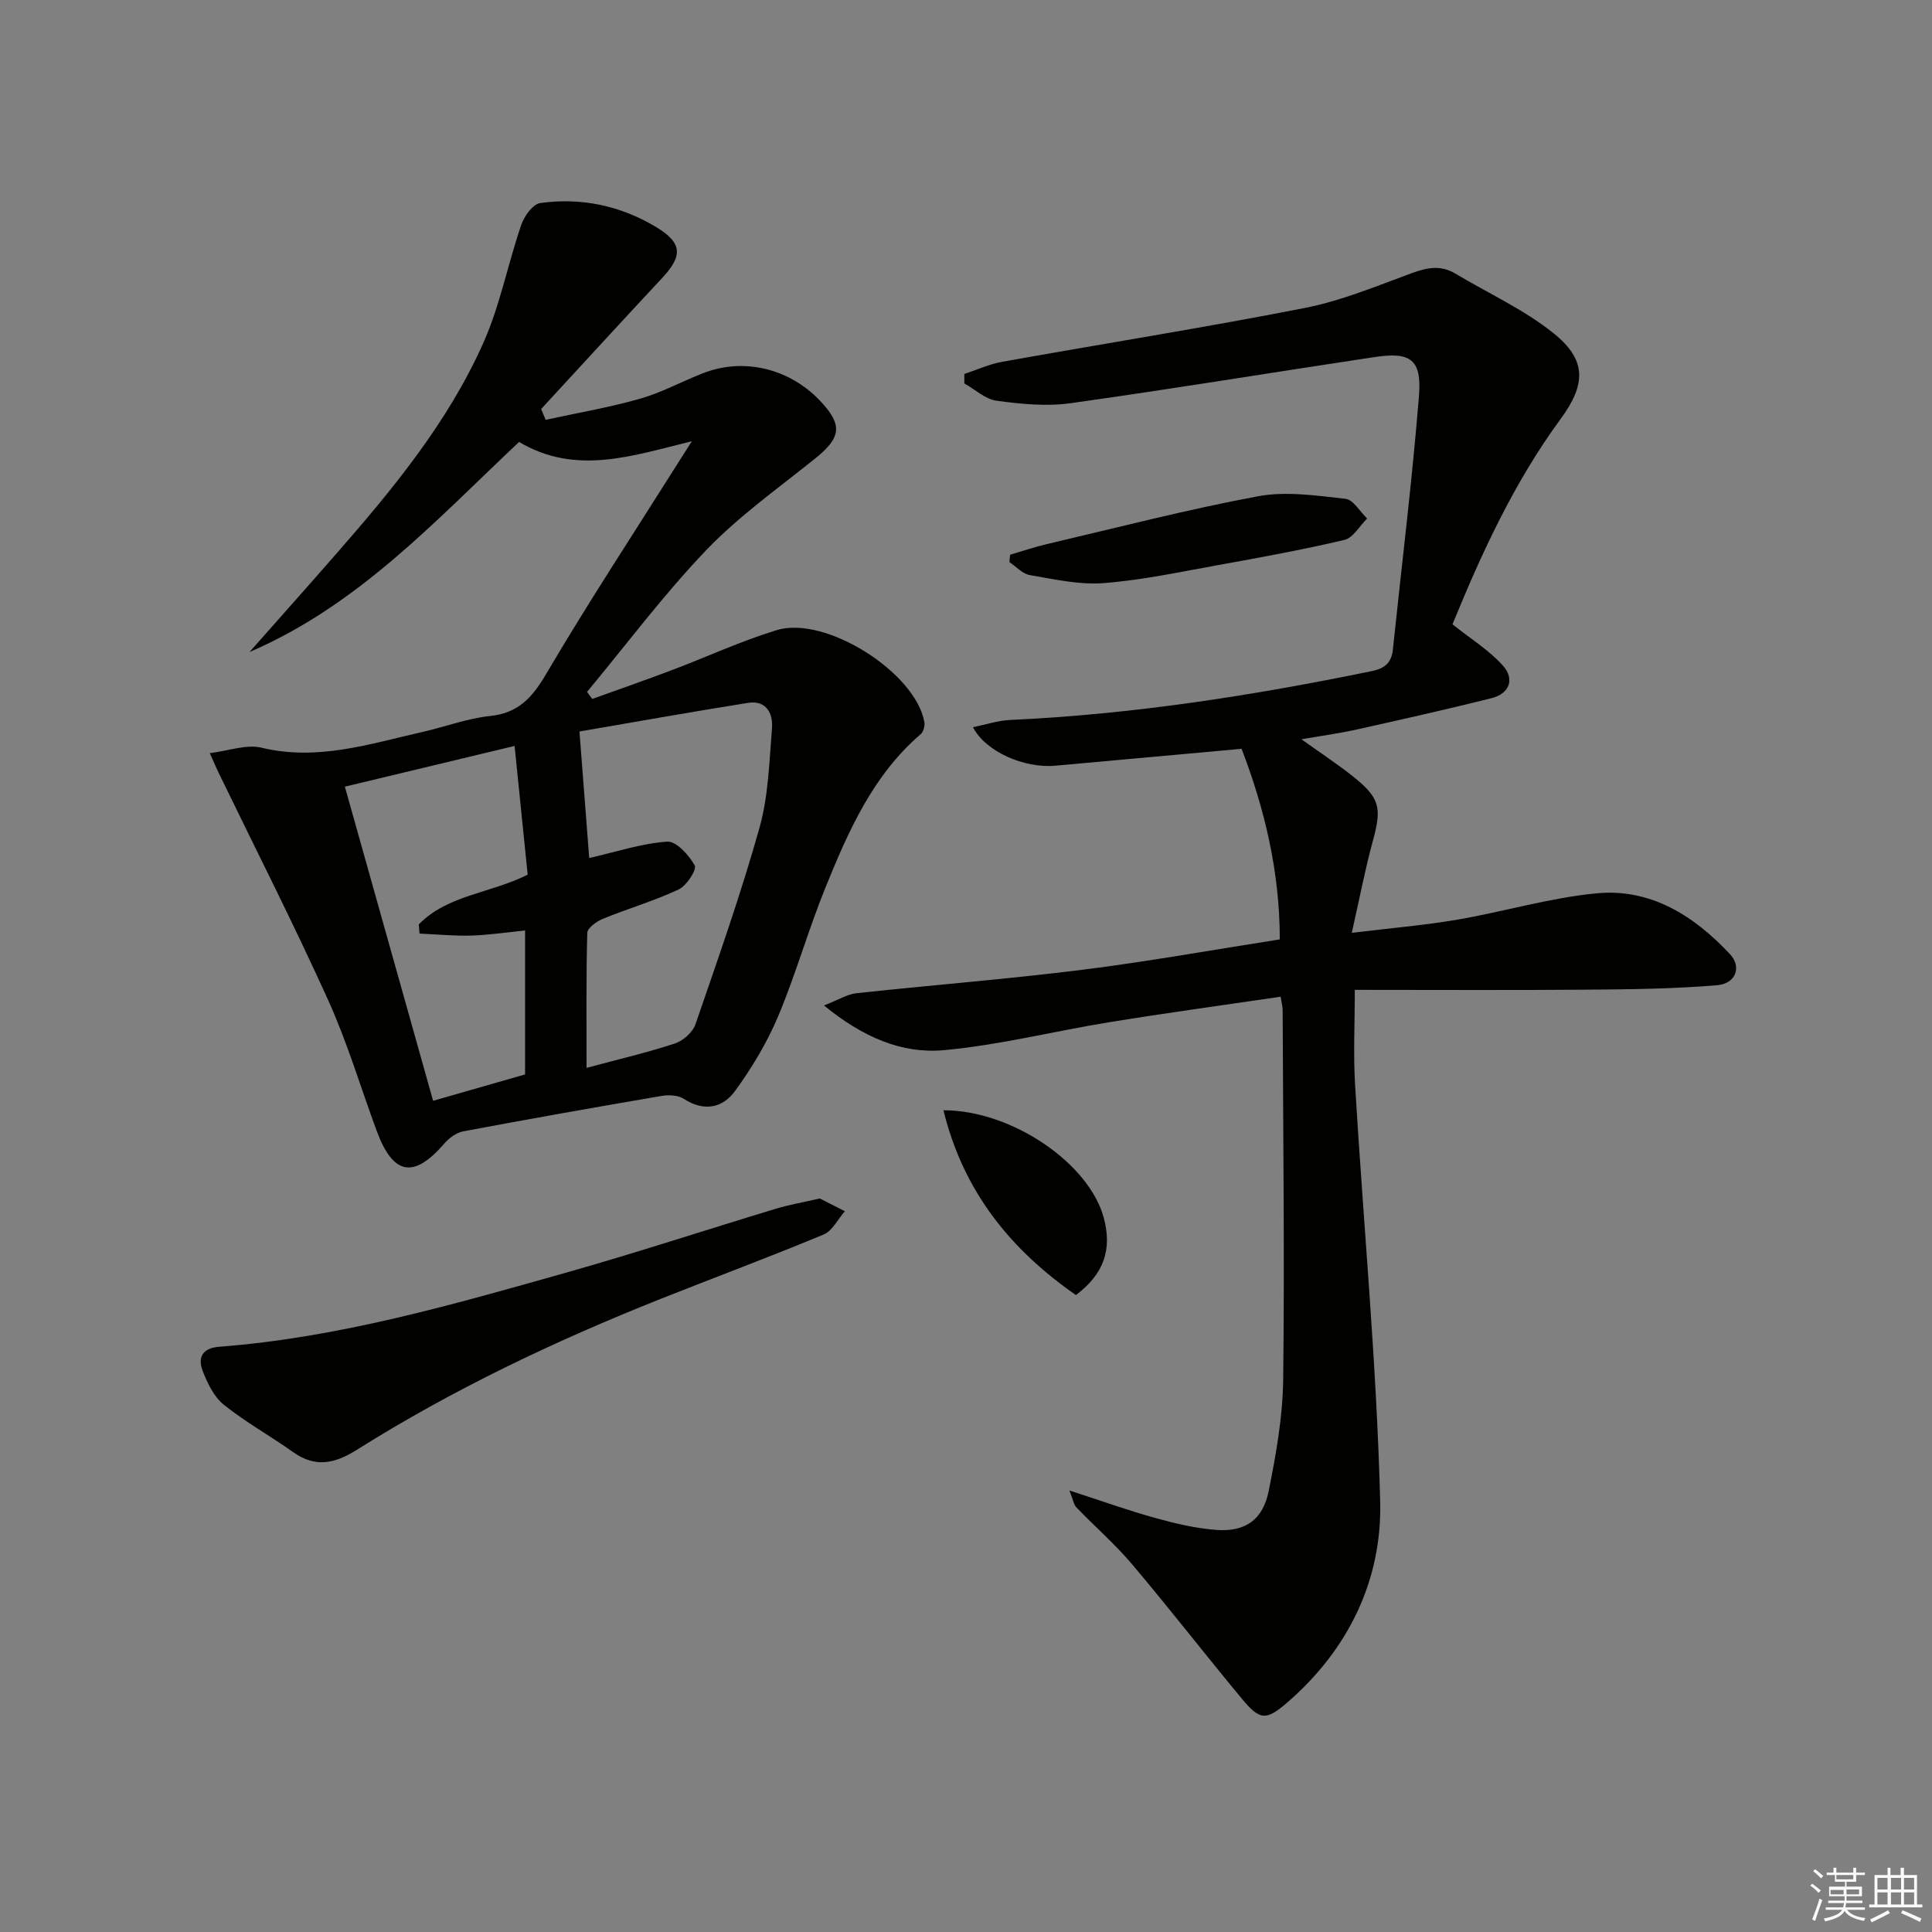 <svg enable-background="new 0 0 400 400" viewBox="0 0 400 400" xmlns="http://www.w3.org/2000/svg"><rect x="0" y="0" width="400" height="400" fill="#808080" stroke="none"/><g fill="#010100"><path d="m170.6 208.17c3.04-1.18 4.81-2.32 6.68-2.53 15.52-1.68 31.1-2.9 46.59-4.83 13.64-1.7 27.18-4.15 41.1-6.32-.02-14.09-3.14-26.98-7.91-39.46-13.14 1.19-25.86 2.35-38.57 3.5-6.42.58-14.43-2.89-17.05-7.97 2.71-.55 5.18-1.39 7.69-1.5 25.29-1.16 50.19-5.03 74.95-10.13 2.72-.56 4.02-1.8 4.3-4.45 1.83-17.49 3.99-34.95 5.4-52.47.61-7.58-1.71-9.21-9.15-8.09-21 3.15-41.96 6.62-62.99 9.56-4.99.7-10.25.17-15.3-.51-2.34-.31-4.46-2.34-6.68-3.58 0-.65-.01-1.31-.01-1.96 2.61-.86 5.15-2.04 7.83-2.52 20.9-3.75 41.89-7.07 62.72-11.16 7.59-1.49 14.9-4.57 22.21-7.24 3.14-1.15 5.94-1.65 8.92.14 6.8 4.08 14.18 7.42 20.3 12.33 6.91 5.54 6.76 10.57 1.49 17.75-9.83 13.38-16.6 28.35-22.4 42.53 3.8 3.03 7.57 5.35 10.42 8.52 2.49 2.76 1.46 5.82-2.37 6.78-9.32 2.33-18.69 4.43-28.07 6.52-3.38.75-6.82 1.21-11.25 1.98 4.04 2.89 7.4 5.1 10.53 7.58 5.76 4.57 6.14 6.54 4.25 13.48-1.61 5.89-2.75 11.91-4.36 19.01 7.92-.96 14.95-1.55 21.88-2.73 9.64-1.65 19.14-4.53 28.83-5.45 11.17-1.06 20.14 4.64 27.58 12.58 2.48 2.65 1.27 6.12-2.67 6.45-8.92.75-17.9.85-26.86.92-15.93.13-31.86.04-48.13.04 0 6.91-.33 13.37.06 19.78 1.72 28.7 4.45 57.37 5.19 86.09.42 16.3-6.56 30.72-19.25 41.69-4.37 3.78-5.65 3.7-9.38-.79-7.65-9.22-15-18.69-22.73-27.84-3.53-4.18-7.72-7.81-11.52-11.77-.58-.6-.71-1.64-1.46-3.51 6.52 2.11 12.06 4.1 17.73 5.68 4.14 1.15 8.4 2.16 12.66 2.48 5.97.46 9.66-2.06 10.86-8.02 1.54-7.62 2.92-15.42 3.01-23.16.3-25.49-.02-50.98-.11-76.48 0-.64-.19-1.28-.42-2.73-11.92 1.76-23.7 3.36-35.43 5.27-11.46 1.86-22.8 4.75-34.32 5.8-8.63.77-16.69-2.63-24.79-9.26z"/><path d="m112.97 86.92c6.51-1.42 13.11-2.54 19.51-4.36 4.45-1.26 8.6-3.53 12.93-5.24 8.59-3.4 18.24-1.04 24.68 5.98 4.44 4.83 3.98 7.39-1.44 11.73-7.65 6.13-15.74 11.89-22.48 18.92-8.8 9.2-16.47 19.48-24.63 29.3.36.49.72.97 1.08 1.46 5.46-1.97 10.94-3.87 16.36-5.92 7.29-2.75 14.4-6.06 21.83-8.33 10.12-3.09 28.76 8.79 30.57 19.04.14.78-.18 1.99-.74 2.48-9.94 8.54-15.01 20.13-19.76 31.83-3.56 8.76-6.12 17.93-9.79 26.64-2.29 5.43-5.42 10.63-8.89 15.41-2.56 3.53-6.43 4.37-10.61 1.65-1.17-.76-3.1-.87-4.56-.62-13.72 2.34-27.43 4.77-41.11 7.34-1.44.27-2.95 1.39-3.94 2.54-6.33 7.32-10.6 6.56-14-2.66-3.33-9.03-6.09-18.32-10.05-27.07-7.18-15.86-15.08-31.39-22.67-47.06-.43-.89-.81-1.79-1.83-4.05 3.95-.48 7.59-1.88 10.7-1.13 11.59 2.8 22.36-.77 33.31-3.25 4.69-1.06 9.29-2.81 14.03-3.31 6.03-.63 8.86-4.01 11.76-8.96 8.6-14.61 17.92-28.78 26.96-43.13.85-1.35 1.71-2.69 3.05-4.8-12.43 3.05-24.03 7.12-35.77.15-17.16 16.14-33.23 33.8-55.82 43.5 5.99-6.77 12.01-13.52 17.96-20.33 11.75-13.43 23.12-27.23 30.44-43.63 3.47-7.78 5.09-16.37 7.87-24.49.62-1.8 2.4-4.3 3.93-4.51 8.45-1.18 16.57.52 23.91 4.92 5.54 3.32 5.66 5.96 1.32 10.61-8.39 8.99-16.7 18.07-25.04 27.11.31.74.62 1.49.93 2.24zm8.47 134.17c6.85-1.84 12.67-3.19 18.32-5.06 1.7-.56 3.67-2.32 4.23-3.97 4.64-13.47 9.39-26.92 13.24-40.62 1.86-6.61 2.04-13.73 2.6-20.65.25-3.08-1.18-5.87-4.95-5.27-11.89 1.89-23.75 4.02-34.91 5.93.72 9.34 1.39 18.1 2.02 26.2 5.57-1.28 10.81-3.02 16.14-3.4 1.87-.13 4.52 2.79 5.71 4.94.47.84-1.69 4.2-3.33 4.96-5.07 2.38-10.5 3.96-15.69 6.08-1.31.53-3.2 1.9-3.23 2.92-.25 9.08-.15 18.18-.15 27.94zm-31.77 6.82c6.4-1.84 12.72-3.65 19.04-5.46 0-10.09 0-19.83 0-29.8-3.92.39-7.54.94-11.17 1.05-3.56.1-7.13-.26-10.69-.41-.05-.64-.09-1.27-.14-1.91 5.98-6.12 14.81-6.4 22.54-10.29-.87-8.56-1.75-17.24-2.71-26.65-12.23 2.94-23.86 5.73-35.14 8.43 6.2 22.07 12.2 43.42 18.27 65.04z"/><path d="m169.72 248.13c1.38.7 3.29 1.67 5.2 2.64-1.45 1.65-2.58 4.06-4.39 4.82-11.19 4.66-22.56 8.88-33.82 13.36-21.81 8.68-42.96 18.72-62.85 31.23-4.54 2.86-8.57 3.74-13.18.46-4.72-3.36-9.84-6.19-14.34-9.8-2.04-1.64-3.4-4.47-4.38-7.02-1.05-2.75-.09-4.72 3.45-4.99 24.64-1.88 48.24-8.69 71.85-15.36 14.51-4.1 28.85-8.82 43.29-13.19 2.67-.82 5.46-1.29 9.17-2.15z"/><path d="m209.13 114.85c2.57-.75 5.1-1.62 7.7-2.22 14.52-3.4 28.97-7.15 43.61-9.88 5.82-1.09 12.11-.14 18.12.52 1.62.18 3 2.65 4.49 4.08-1.56 1.53-2.89 4-4.71 4.43-8.7 2.06-17.52 3.66-26.33 5.25-7.84 1.41-15.67 3.1-23.58 3.7-5.02.38-10.19-.81-15.24-1.67-1.51-.26-2.81-1.76-4.2-2.68.05-.52.09-1.02.14-1.53z"/><path d="m195.33 229.87c14.19-.01 30.17 11.01 33.19 22.25 1.77 6.58.05 11.61-5.76 16.01-13.49-9.37-23.3-21.39-27.43-38.26z"/></g><path d="m374.8 390.4.4-.4c.7.5 1.3 1 1.8 1.4l-.5.5c-.5-.6-1.1-1.1-1.7-1.5zm1 7.3-.6-.3c.5-1.4 1.1-2.8 1.5-4.3.2.1.4.2.6.3-.5 1.3-1 2.8-1.5 4.3zm-.4-10.3.4-.4c.4.3 1 .8 1.7 1.4l-.5.5c-.4-.5-1-1-1.6-1.5zm2.5.3h1.7v-1h.6v1h3.5v-1h.6v1h1.8v.5h-1.8v1.4h-2v1h3.2v2h-3.2v.9h3.3v.5h-3.4c0 .3-.1.6-.1.9h4v.5h-3.7c.7.9 1.9 1.5 3.8 1.7-.1.2-.2.4-.3.6-2.1-.4-3.5-1.1-4-2.1-.4 1-1.8 1.7-4 2.2-.1-.2-.2-.4-.3-.6 2.1-.4 3.4-1 3.8-1.8h-3.4v-.5h3.6c.1-.3.1-.6.2-.9h-3.3v-.5h3.4c0-.3 0-.6 0-.9h-3.2v-2h3.3v-1h-2.1v-1.4h-1.7v-.5zm1.1 3.5v1h2.7c0-.3 0-.4 0-.4 0-.1 0-.2 0-.2 0-.1 0-.2 0-.3h-2.7zm1.2-3v.9h3.5v-.9zm4.7 3h-2.6v.6.4h2.6z" fill="#fafafb"/><path d="m393.6 386.7h.6v1.5h2.7v6.1h1.1v.6h-11v-.6h1.1v-6.1h2.7v-1.5h.6v1.5h2.1v-1.5zm-2.7 8.8.4.6c-1.2.6-2.5 1.3-3.8 1.9-.1-.2-.2-.4-.3-.6 1.2-.6 2.5-1.2 3.7-1.9zm-2.2-6.7v2.4h2.1v-2.4zm0 3v2.5h2.1v-2.5zm2.8-3v2.4h2.1v-2.4zm0 3v2.5h2.1v-2.5zm6 6.1c-1.4-.7-2.7-1.3-3.9-1.8l.3-.6c1.5.6 2.7 1.2 3.9 1.7zm-1.2-9.1h-2.1v2.4h2.1zm-2.1 3v2.5h2.1v-2.5z" fill="#fafafb"/></svg>